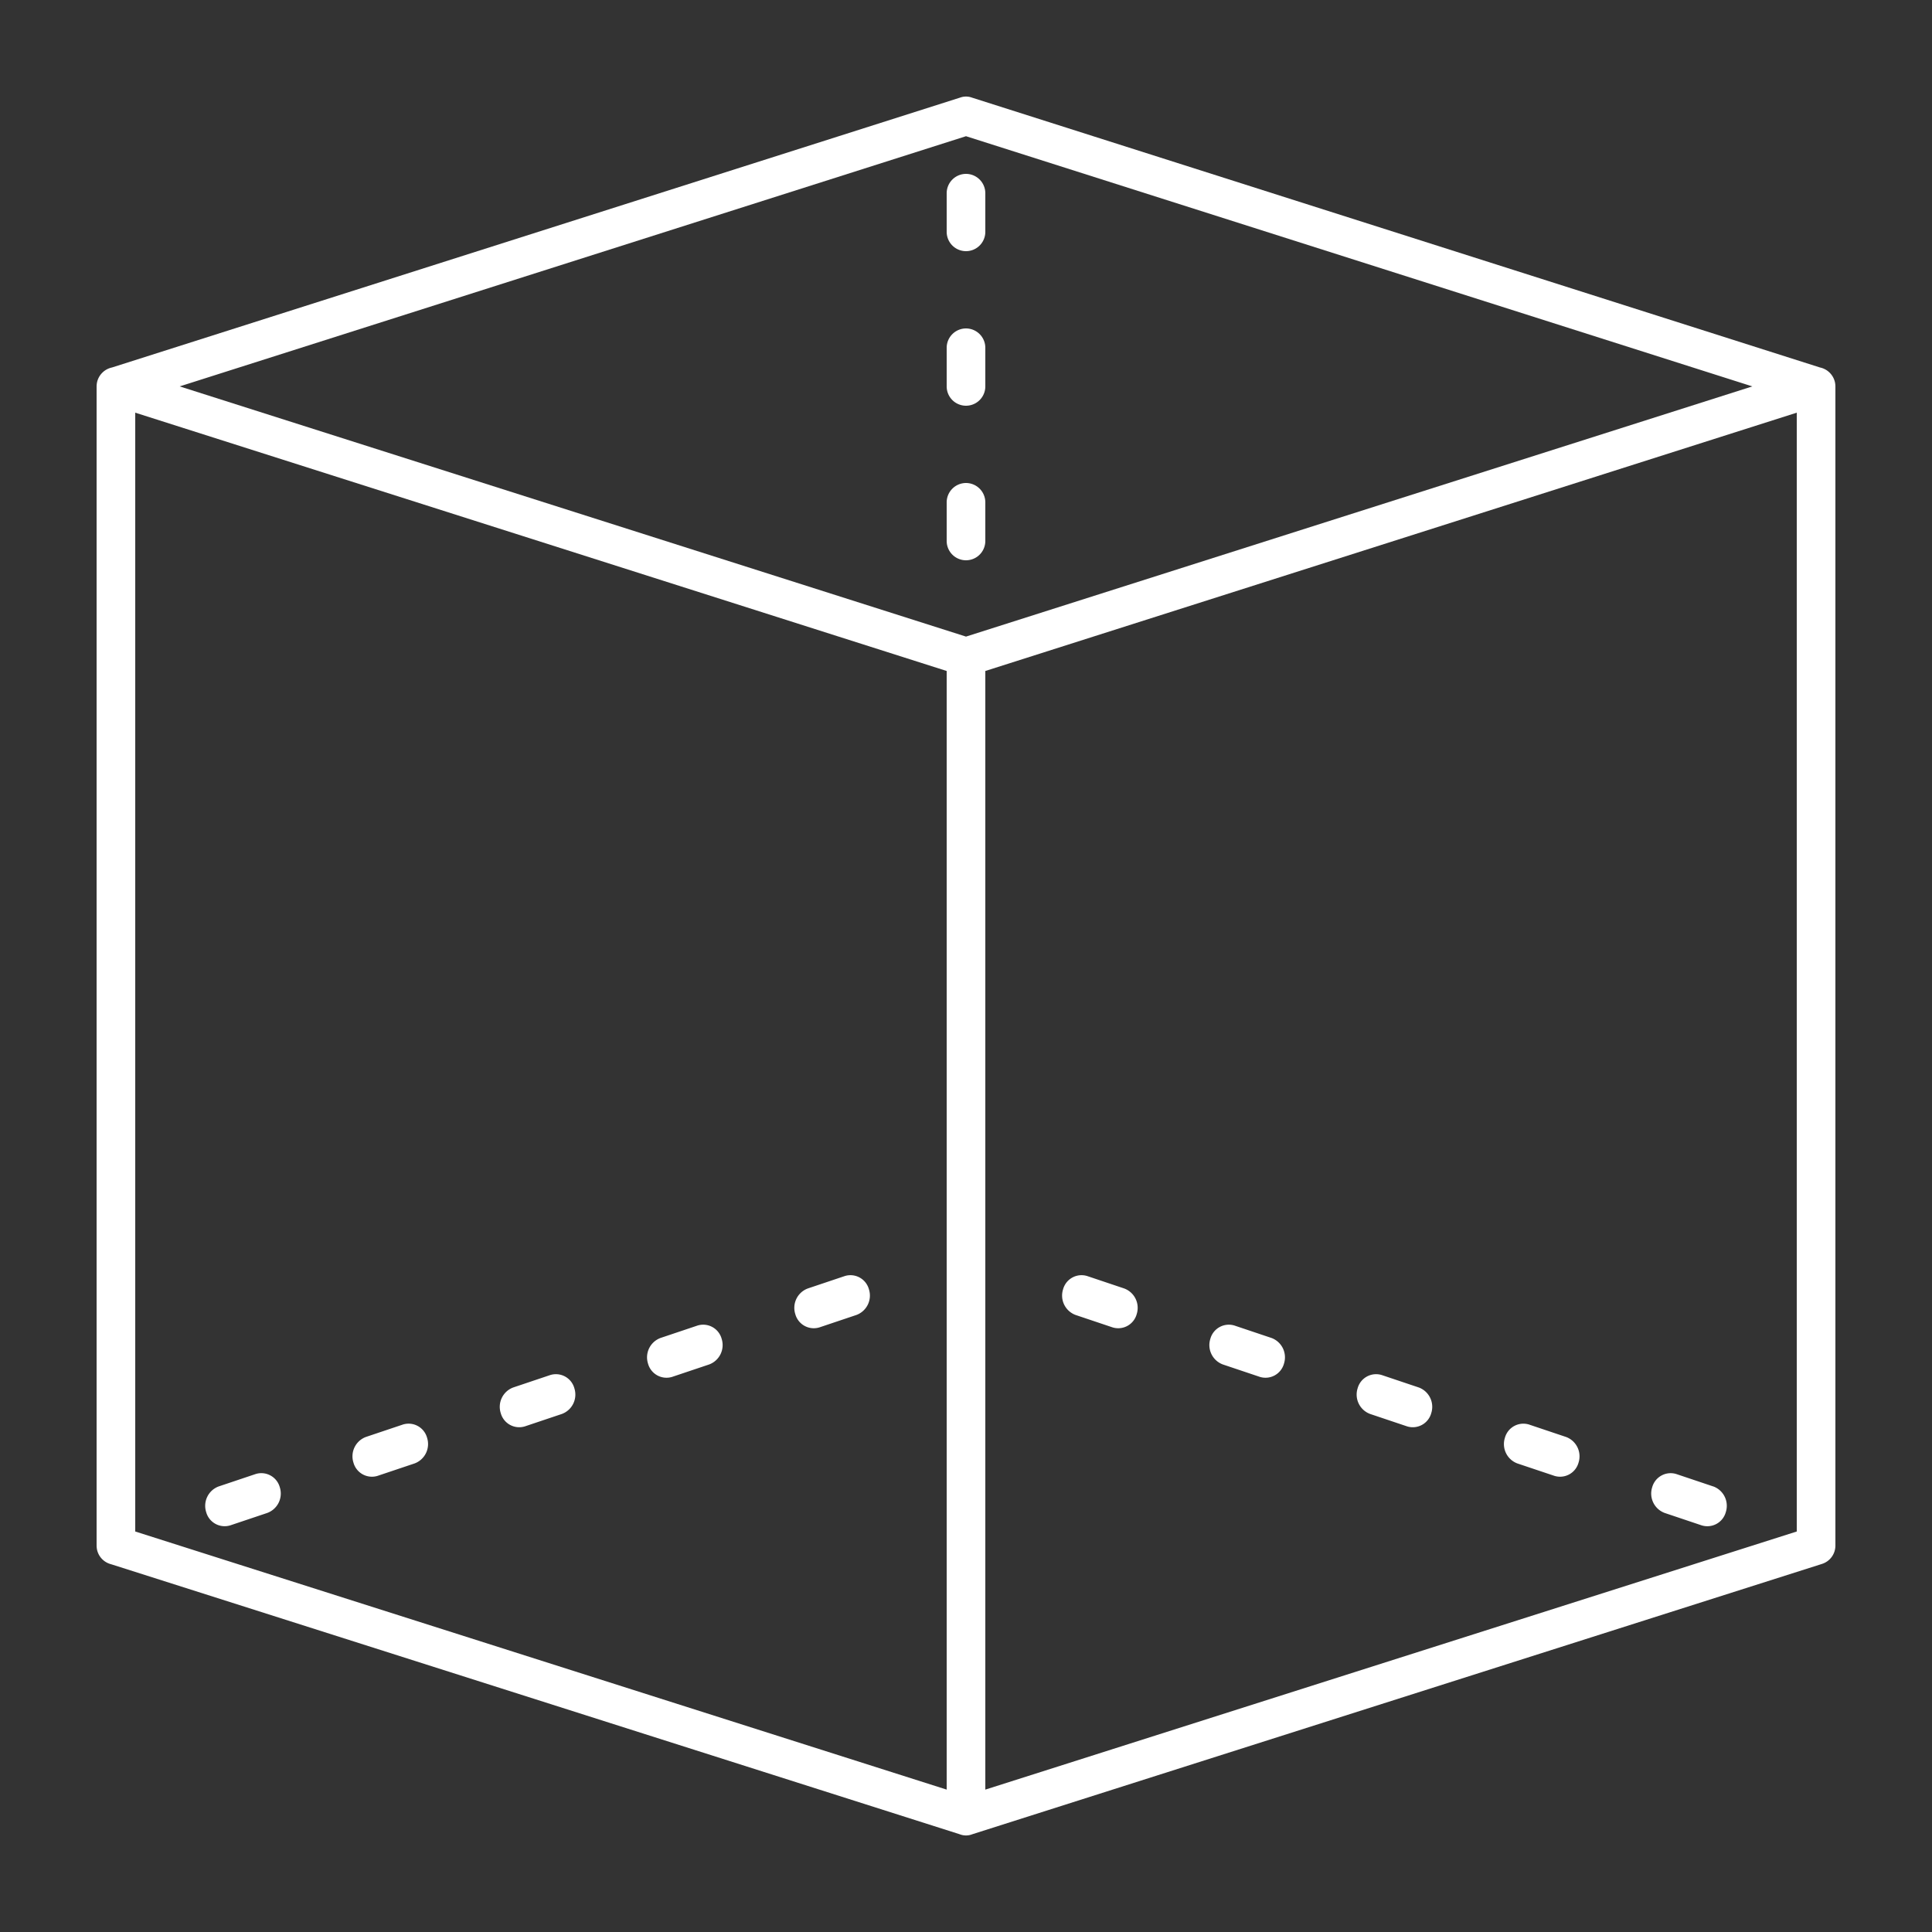 <?xml version="1.0" ?><!-- Uploaded to: SVG Repo, www.svgrepo.com, Generator: SVG Repo Mixer Tools -->
<svg fill="#ffffff" width="800px" height="800px" viewBox="0 0 100 100" data-name="Layer 1" id="Layer_1" xmlns="http://www.w3.org/2000/svg"><rect x="0" y="0" width="100" height="100" fill="#333333" stroke="none"/><title/><path d="M42.42,68.703l1.906-.64a1.069,1.069,0,0,0,.65-1.327A.991.991,0,0,0,43.72,66.05l-1.906.64a1.069,1.069,0,0,0-.65,1.327A.991.991,0,0,0,42.42,68.703Zm-7.623,2.562,1.906-.64a1.069,1.069,0,0,0,.65-1.327.991.991,0,0,0-1.256-.686l-1.906.64a1.069,1.069,0,0,0-.65,1.327A.991.991,0,0,0,34.797,71.265Zm-7.623,2.562,1.906-.64a1.069,1.069,0,0,0,.65-1.327.991.991,0,0,0-1.256-.686l-1.906.64a1.069,1.069,0,0,0-.65,1.327A.991.991,0,0,0,27.173,73.827ZM19.55,76.388l1.906-.64a1.069,1.069,0,0,0,.65-1.327.991.991,0,0,0-1.256-.686l-1.906.64a1.069,1.069,0,0,0-.65,1.327A.991.991,0,0,0,19.55,76.388ZM11.927,78.95l1.906-.64a1.069,1.069,0,0,0,.65-1.327.991.991,0,0,0-1.256-.686l-1.906.64a1.069,1.069,0,0,0-.65,1.327A.991.991,0,0,0,11.927,78.95Z"/><path d="M58.186,66.69,56.28,66.05a.991.991,0,0,0-1.256.686,1.069,1.069,0,0,0,.65,1.327l1.906.64A.991.991,0,0,0,58.836,68.017,1.069,1.069,0,0,0,58.186,66.69Zm7.623,2.562-1.906-.64a.991.991,0,0,0-1.256.686,1.069,1.069,0,0,0,.65,1.327l1.906.64a.991.991,0,0,0,1.256-.686A1.069,1.069,0,0,0,65.81,69.252Zm7.623,2.562-1.906-.64a.991.991,0,0,0-1.256.686,1.069,1.069,0,0,0,.65,1.327l1.906.64a.991.991,0,0,0,1.256-.686A1.069,1.069,0,0,0,73.433,71.814Zm7.623,2.562-1.906-.64a.991.991,0,0,0-1.256.686,1.069,1.069,0,0,0,.65,1.327L80.45,76.388a.991.991,0,0,0,1.256-.686A1.069,1.069,0,0,0,81.056,74.376Zm7.623,2.562-1.906-.64a.991.991,0,0,0-1.256.686,1.069,1.069,0,0,0,.65,1.327l1.906.64a.991.991,0,0,0,1.256-.686A1.069,1.069,0,0,0,88.68,76.937Z"/><path d="M50,9a1.003,1.003,0,0,0-1,1v2a1,1,0,0,0,2,0V10A1.003,1.003,0,0,0,50,9Zm0,8a1.003,1.003,0,0,0-1,1v2a1,1,0,0,0,2,0V18A1.003,1.003,0,0,0,50,17Zm0,8a1.003,1.003,0,0,0-1,1v2a1,1,0,0,0,2,0V26A1.003,1.003,0,0,0,50,25Z"/><path d="M94.98,19.8a1.007,1.007,0,0,0-.78-.78L50.3,5.05a.883.883,0,0,0-.6,0L5.8,19.02a1.007,1.007,0,0,0-.78.78A1.23,1.23,0,0,0,5,20V80a1.23,1.23,0,0,0,.02.2.994.994,0,0,0,.68.75l.1.03L49.61,94.92l.09.03a.884.884,0,0,0,.6,0l.09-.03L94.3,80.95A.996.996,0,0,0,95,80V20A1.23,1.23,0,0,0,94.98,19.8ZM50,7.05,90.7,20,50,32.95,9.3,20ZM7,21.36,49,34.73v57.9L7,79.27ZM93,79.27,51,92.63V34.73L93,21.36Z"/></svg>
